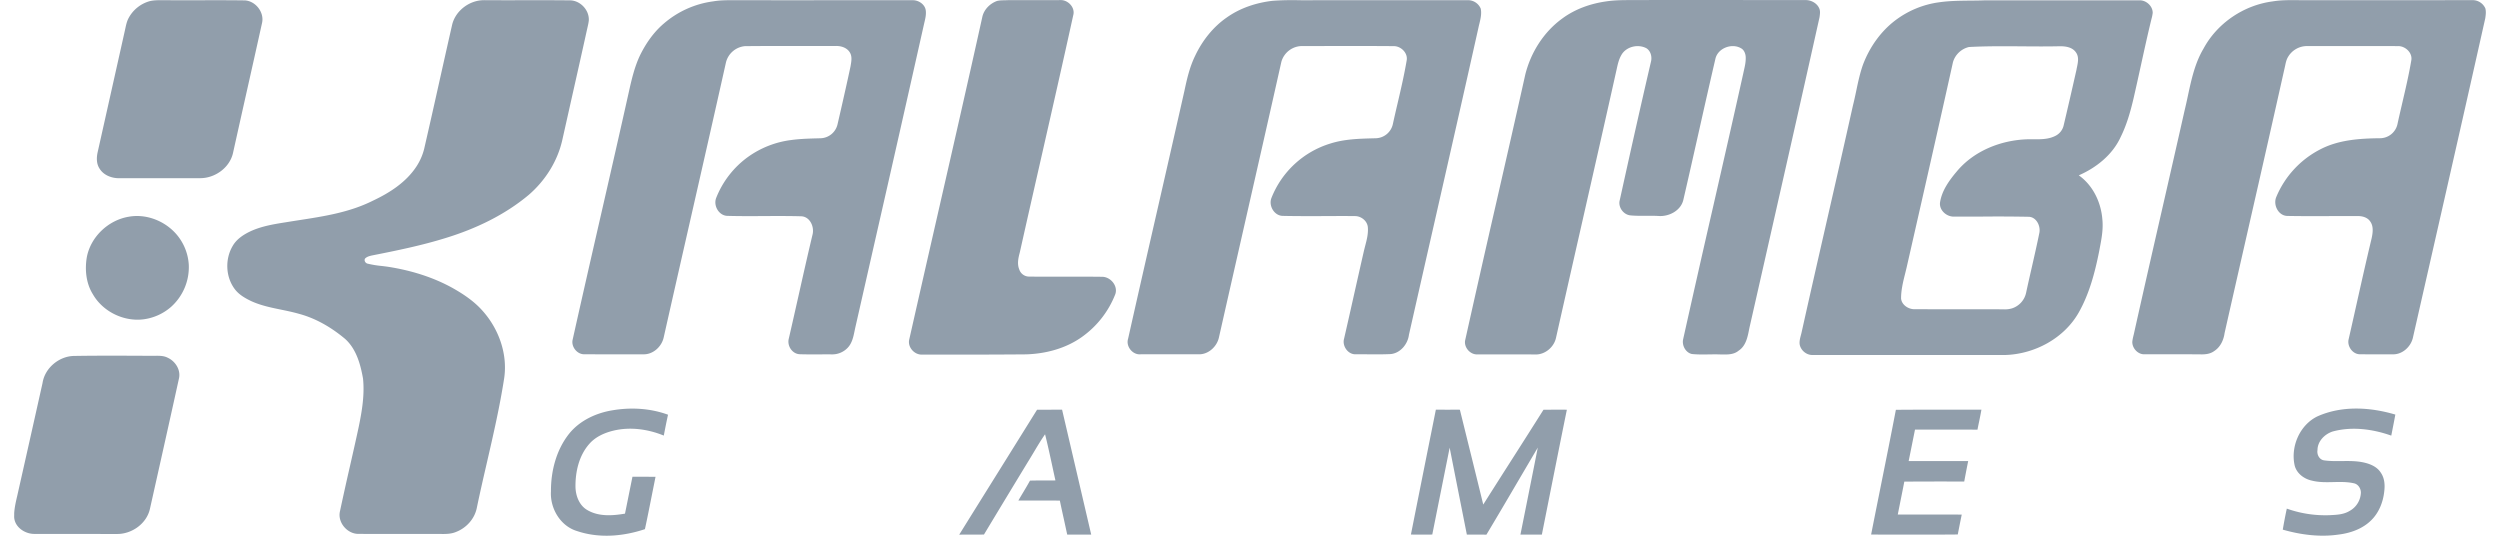 <svg xmlns="http://www.w3.org/2000/svg" width="112" height="24" fill="none"><g clip-path="url(#a)"><path fill="#919EAB" fill-rule="evenodd" d="M6.156 15.937c-.941-.003-1.882-.007-2.822.009-.68.003-1.324.534-1.428 1.212a2386.516 2386.516 0 0 1-1.133 5.051c-.06.257-.12.514-.137.778v.105c-.031.486.453.829.9.827.655.003 1.31.002 1.965.002l1.733.001c.666.01 1.334-.46 1.482-1.122l.342-1.528c.322-1.44.644-2.88.96-4.32.087-.38-.161-.768-.503-.925-.176-.092-.376-.09-.57-.088h-.113c-.226 0-.451 0-.676-.002ZM102.939.007c-.379-.003-.758-.006-1.133.057-1.282.17-2.469.968-3.085 2.108-.388.65-.546 1.389-.704 2.122a22.27 22.27 0 0 1-.15.668c-.331 1.47-.667 2.94-1.003 4.408-.427 1.868-.854 3.736-1.27 5.606l-.019.076c-.02.087-.041.175-.048.264-.004.291.257.572.555.556h1.03c.472 0 .944 0 1.417.002.228.01.47-.004.662-.143.278-.176.427-.49.47-.808.368-1.632.74-3.263 1.111-4.895a1528.557 1528.557 0 0 0 1.602-7.083c.028-.136.057-.273.13-.393a.982.982 0 0 1 .871-.488h1.582c.821-.001 1.643-.002 2.464.002.339-.013.68.309.602.658-.107.63-.252 1.251-.397 1.872-.075.324-.151.648-.221.973a.805.805 0 0 1-.779.624c-.911.009-1.858.07-2.681.5a4.224 4.224 0 0 0-1.966 2.128c-.154.353.088.846.496.853.65.012 1.3.01 1.95.007.4-.002.799-.003 1.199-.001.206-.003.435.057.558.236.162.218.12.512.067.761-.237.987-.458 1.977-.68 2.967a284.91 284.91 0 0 1-.355 1.577c-.059.305.19.65.51.65.361.004.722.003 1.084.002h.367c.43.025.819-.32.919-.726l.799-3.514c.82-3.603 1.64-7.207 2.447-10.814.022-.144.041-.296.005-.44a.625.625 0 0 0-.573-.373c-1.706.003-3.412.003-5.118.003h-2.378c-.112 0-.225 0-.337-.002ZM87.493 2.784a.98.98 0 0 1 .718-.678c.793-.042 1.588-.036 2.383-.03.546.004 1.092.009 1.637-.003.276-.009.607.028.774.278.139.195.09.436.044.658-.009.04-.017.08-.023.118-.186.825-.375 1.65-.57 2.473a.696.696 0 0 1-.361.48c-.312.165-.665.162-1.01.16a8.48 8.48 0 0 0-.254 0c-1.19.037-2.405.518-3.175 1.45-.338.402-.663.852-.743 1.384-.041.342.29.637.62.63.436.002.872 0 1.308-.002a72.74 72.74 0 0 1 2.045.01c.343.01.536.406.479.713-.106.52-.224 1.039-.342 1.557-.087.38-.173.759-.255 1.14a.94.94 0 0 1-.637.695 1.144 1.144 0 0 1-.397.04h-.101c-.638-.004-1.277-.003-1.915-.003-.66 0-1.319.001-1.978-.002-.267-.01-.55-.205-.572-.485 0-.385.094-.759.187-1.13l.06-.247.64-2.816c.483-2.13.966-4.258 1.438-6.39ZM88.27.027c-.463.005-.927.009-1.386.074a4.174 4.174 0 0 0-1.995.827c-.65.5-1.135 1.2-1.425 1.963-.136.381-.22.776-.303 1.172-.047.223-.094.445-.15.666-.376 1.69-.761 3.379-1.147 5.067-.385 1.689-.771 3.377-1.147 5.068-.01.05-.024.1-.037.15-.035.132-.07.264-.057.4.04.27.293.49.566.49h8.646c1.314-.04 2.63-.742 3.289-1.898.477-.842.726-1.789.915-2.732.01-.047.018-.095.027-.142.083-.432.166-.87.119-1.31-.06-.763-.422-1.519-1.055-1.967.786-.343 1.51-.92 1.874-1.713.27-.544.437-1.131.576-1.72.11-.48.216-.96.321-1.44.147-.671.294-1.342.455-2.01l.031-.126a1.66 1.66 0 0 0 .054-.27c.002-.297-.274-.553-.564-.562-1.312.002-2.624.002-3.936.002h-3.053c-.206.008-.412.01-.618.011ZM73.132.004c-.39 0-.78-.001-1.165.057-.704.098-1.395.34-1.97.763-.837.604-1.419 1.527-1.666 2.523-.426 1.913-.862 3.825-1.299 5.736a990.051 990.051 0 0 0-1.387 6.136c-.08.308.185.645.5.658.369.002.739 0 1.108 0 .514-.001 1.028-.003 1.542.004.43.005.827-.333.915-.75.393-1.752.79-3.502 1.188-5.253.506-2.23 1.013-4.462 1.51-6.694l.021-.093c.047-.216.096-.435.209-.627.212-.377.743-.502 1.117-.305.2.122.264.389.208.606-.48 2.063-.942 4.13-1.397 6.198-.087.31.16.655.475.686.236.023.473.02.71.019.197-.002.395-.003.592.01.453.017.953-.25 1.068-.712.234-1.009.46-2.018.688-3.028.247-1.101.495-2.202.751-3.302.108-.48.737-.718 1.152-.472.129.071.19.222.204.362.016.215-.032.427-.08.636l-.026.12c-.44 1.982-.892 3.96-1.343 5.939a953.737 953.737 0 0 0-1.356 5.994c-.051.268.118.583.393.644.25.027.5.023.75.019.166-.003.33-.005.496 0l.09.002c.263.005.547.01.76-.17.327-.212.404-.613.474-.972l.013-.064.41-1.806C79.7 8.839 80.615 4.81 81.514.778l.005-.034c.017-.125.036-.257-.02-.375-.103-.233-.365-.368-.613-.366H79.05C77.18 0 75.313 0 73.444.002l-.312.001ZM58.208.01a12.367 12.367 0 0 0-1.195.026c-.73.084-1.451.32-2.053.747-.621.43-1.102 1.045-1.422 1.726-.241.494-.364 1.031-.477 1.566-.39 1.732-.786 3.463-1.181 5.194-.45 1.968-.9 3.936-1.341 5.906-.11.343.204.735.565.697h2.6c.432.011.815-.344.904-.754.397-1.759.797-3.516 1.196-5.274.536-2.356 1.072-4.712 1.6-7.07a.968.968 0 0 1 .95-.711l1.32-.001c.926-.001 1.851-.003 2.777.005.324.004.636.318.566.652-.109.64-.256 1.274-.404 1.907-.074.315-.147.63-.216.947a.805.805 0 0 1-.744.62l-.105.003c-.654.017-1.319.034-1.947.234a4.136 4.136 0 0 0-2.64 2.438c-.134.34.114.784.49.803.623.014 1.246.012 1.868.01.463-.003.925-.005 1.388 0 .274 0 .546.215.572.494.026.29-.048.573-.122.852l-.048.19c-.147.641-.29 1.283-.435 1.924-.152.679-.304 1.357-.46 2.036-.093.328.184.72.537.694.175-.001.35 0 .526.002.343.003.687.006 1.03-.011.433-.043.764-.448.814-.867.38-1.677.76-3.354 1.142-5.03.662-2.911 1.324-5.822 1.974-8.736.01-.051.023-.103.036-.155.055-.225.111-.455.064-.686a.617.617 0 0 0-.544-.379c-2.313.002-4.626.002-6.939.001-.215.004-.43.002-.646 0ZM45.014.012c-.114.002-.229.004-.34.029-.311.108-.576.367-.66.69-.664 3-1.348 5.997-2.033 8.993-.417 1.828-.834 3.656-1.247 5.485-.083.341.234.697.58.676 1.55.004 3.098.003 4.647-.01.89-.025 1.792-.265 2.52-.787a4.233 4.233 0 0 0 1.486-1.912c.127-.38-.226-.786-.611-.776-.546-.007-1.092-.006-1.638-.005-.537.001-1.073.003-1.61-.004a.463.463 0 0 1-.446-.323c-.1-.245-.042-.51.024-.755.322-1.442.65-2.883.978-4.325.477-2.1.955-4.201 1.417-6.305.098-.345-.234-.693-.575-.679-.39.004-.782.003-1.174.002-.39-.001-.78-.002-1.17.001a3.875 3.875 0 0 1-.148.005ZM32.922.01c-.327-.002-.655-.004-.978.052a4.236 4.236 0 0 0-2.199.988c-.468.397-.822.911-1.087 1.46-.224.483-.35 1.003-.466 1.52-.409 1.837-.829 3.672-1.249 5.507-.434 1.895-.867 3.79-1.29 5.687-.068.308.197.647.514.647.522.003 1.043.002 1.565.002h1.088c.438.014.828-.346.915-.763.392-1.742.788-3.482 1.184-5.223.536-2.354 1.072-4.708 1.598-7.064a.964.964 0 0 1 .852-.755c.803-.009 1.607-.008 2.41-.006.546 0 1.091.001 1.636-.001.25-.014.53.069.662.296.104.176.066.386.033.578l-.008.046c-.14.661-.29 1.32-.44 1.978l-.14.608a.806.806 0 0 1-.755.627l-.148.004c-.399.011-.799.022-1.194.078a4.222 4.222 0 0 0-1.908.75 4.138 4.138 0 0 0-1.434 1.846c-.128.337.114.774.484.798.559.017 1.118.013 1.677.01.552-.003 1.104-.006 1.656.01.397.019.595.489.498.834-.217.912-.423 1.827-.628 2.742-.142.632-.284 1.264-.43 1.896-.088.317.139.683.475.707.29.01.581.009.872.007.193 0 .385-.002.577 0a.949.949 0 0 0 .714-.298c.195-.204.253-.486.308-.756l.024-.115.837-3.685a2906.981 2906.981 0 0 0 2.266-10.018c.042-.174.084-.35.062-.53-.03-.268-.303-.457-.561-.464h-1.691c-2.018 0-4.036.002-6.055 0h-.246ZM21.724.008a1.47 1.47 0 0 0-.383.042c-.516.129-.968.544-1.088 1.07-.188.825-.372 1.65-.557 2.477a408.975 408.975 0 0 1-.693 3.07 2.584 2.584 0 0 1-.343.786c-.465.713-1.206 1.187-1.963 1.542-1.041.522-2.201.7-3.342.875a130.016 130.016 0 0 0-.541.086c-.542.086-1.088.174-1.589.404-.313.149-.623.348-.8.657-.347.583-.322 1.376.084 1.924.187.256.47.417.75.551.426.194.88.288 1.336.381.267.055.534.11.795.185.768.205 1.467.618 2.072 1.126.5.451.687 1.133.801 1.774.075.72-.044 1.445-.189 2.15-.128.599-.264 1.197-.4 1.795a145.55 145.55 0 0 0-.445 2.008c-.113.502.34 1.023.848 1.007.735.004 1.47.004 2.204.003a516.924 516.924 0 0 1 1.425 0c.246.004.494.007.724-.09.456-.174.827-.58.928-1.062.142-.688.3-1.372.458-2.057.288-1.252.576-2.504.772-3.774.157-1.075-.237-2.185-.948-2.99-.376-.434-.858-.76-1.354-1.04-.885-.492-1.867-.791-2.863-.95-.109-.017-.219-.03-.329-.043a4.46 4.46 0 0 1-.611-.1c-.102-.015-.183-.13-.132-.227.076-.084.19-.114.297-.14 1.114-.22 2.23-.447 3.317-.785 1.342-.411 2.638-1.026 3.72-1.93.742-.64 1.295-1.51 1.508-2.47l.396-1.766c.236-1.048.472-2.095.703-3.144l.029-.128c.023-.1.046-.2.057-.302.032-.47-.387-.912-.858-.907-.685-.008-1.37-.007-2.055-.006-.58.001-1.16.002-1.741-.002ZM7.263.009c-.188 0-.377-.002-.56.044a1.54 1.54 0 0 0-.956.785c-.067.135-.098.28-.13.426l-.019.088-.171.766-1.051 4.696c-.055.244-.06.52.082.736.18.298.541.436.877.434.623-.002 1.247-.002 1.87-.002h1.773c.653-.002 1.3-.462 1.456-1.107.206-.927.413-1.853.621-2.78.23-1.024.46-2.048.686-3.072.108-.488-.315-1.008-.814-1.006C10.257.008 9.586.01 8.915.011c-.51.001-1.02.002-1.531-.002h-.121Zm79.942 18.345c-.757 0-1.513-.002-2.27.006-.208 1.085-.425 2.168-.643 3.25-.156.78-.313 1.559-.466 2.338l.832.002c1.017.002 2.033.004 3.05-.005.058-.297.116-.595.178-.892a738.842 738.842 0 0 0-2.866-.001l.125-.628c.057-.282.114-.564.168-.847a212.299 212.299 0 0 1 2.684-.003c.057-.307.116-.614.178-.919h-2.667a420.937 420.937 0 0 0 .284-1.41c.435.002.87.002 1.305.001.498 0 .996 0 1.494.003.024-.127.05-.254.077-.38.035-.172.07-.343.1-.516-.52.002-1.042.002-1.563.001Zm-23.114 1.174c-.295 1.474-.59 2.947-.882 4.42l.304.002c.218 0 .436.001.653-.002l.274-1.373.505-2.52c.187.955.376 1.91.566 2.865l.204 1.03h.292l.585.002c.477-.795.946-1.594 1.415-2.394l.886-1.507c-.188.952-.378 1.904-.569 2.856l-.209 1.043h.96l.37-1.86c.249-1.245.496-2.49.75-3.735-.304-.002-.607 0-.911 0h-.135c-.49.778-.983 1.552-1.477 2.325-.409.64-.817 1.281-1.223 1.924-.227-.932-.457-1.864-.688-2.795l-.359-1.454c-.155-.002-.31-.001-.465 0-.204 0-.407 0-.611-.003l-.235 1.176Zm-19.118 1.215c-.667 1.07-1.335 2.139-2 3.21.176-.003.35-.003.526-.002.194 0 .388 0 .583-.004a975.235 975.235 0 0 1 1.944-3.214c.096-.154.19-.31.283-.466.164-.275.328-.55.51-.811.11.435.204.873.3 1.312.054.252.108.504.165.755-.173.004-.347.003-.52.003-.207 0-.414-.001-.62.006-.104.189-.214.374-.325.559-.066.11-.132.221-.196.333.282.002.565.001.848 0 .336 0 .673 0 1.01.003.061.293.125.585.19.877l.14.646a321.246 321.246 0 0 0 1.075 0l-.649-2.785-.656-2.813c-.304.003-.609.003-.913.003h-.207l-1.488 2.388Zm62.338-2.17c-1.131-.336-2.398-.41-3.494.082-.792.386-1.208 1.359-1.014 2.206.094.357.427.599.776.672.315.079.638.072.96.064.306-.007.612-.014.912.053.188.035.311.223.317.407a.975.975 0 0 1-.512.836c-.256.156-.561.171-.851.185l-.032.002a5.148 5.148 0 0 1-1.924-.294c-.068.312-.127.627-.181.942.811.232 1.671.343 2.512.219.527-.066 1.061-.255 1.446-.635.349-.34.538-.817.588-1.296.037-.285.016-.593-.152-.837-.163-.262-.462-.39-.751-.456-.328-.075-.661-.071-.995-.067-.268.003-.536.006-.8-.032-.212-.032-.328-.264-.292-.462.002-.394.32-.712.677-.83.865-.235 1.793-.111 2.628.184l.027-.136c.053-.269.106-.538.155-.807Zm-77.384.006c-.79-.289-1.655-.338-2.481-.199-.742.12-1.476.46-1.953 1.056-.572.724-.814 1.664-.81 2.576-.047.76.421 1.556 1.17 1.78.985.332 2.066.24 3.04-.086.111-.513.213-1.029.315-1.545l.16-.801c-.345-.001-.69-.002-1.034-.001l-.152.751c-.06.3-.12.601-.182.901-.555.094-1.173.14-1.68-.156-.366-.205-.53-.64-.538-1.042-.008-.681.157-1.402.617-1.924.277-.319.676-.497 1.078-.595.752-.182 1.551-.07 2.261.22.06-.312.121-.625.19-.935ZM7.758 10.342c-.52-.5-1.277-.762-1.994-.632-.913.154-1.7.898-1.874 1.81-.095.563-.035 1.173.272 1.664.448.78 1.388 1.237 2.278 1.12a2.33 2.33 0 0 0 1.224-.556 2.392 2.392 0 0 0 .794-1.88 2.299 2.299 0 0 0-.7-1.526Z" clip-rule="evenodd"/></g><defs><clipPath id="a"><path fill="#fff" d="M.635.001h110.73v24H.635z"/></clipPath></defs></svg>